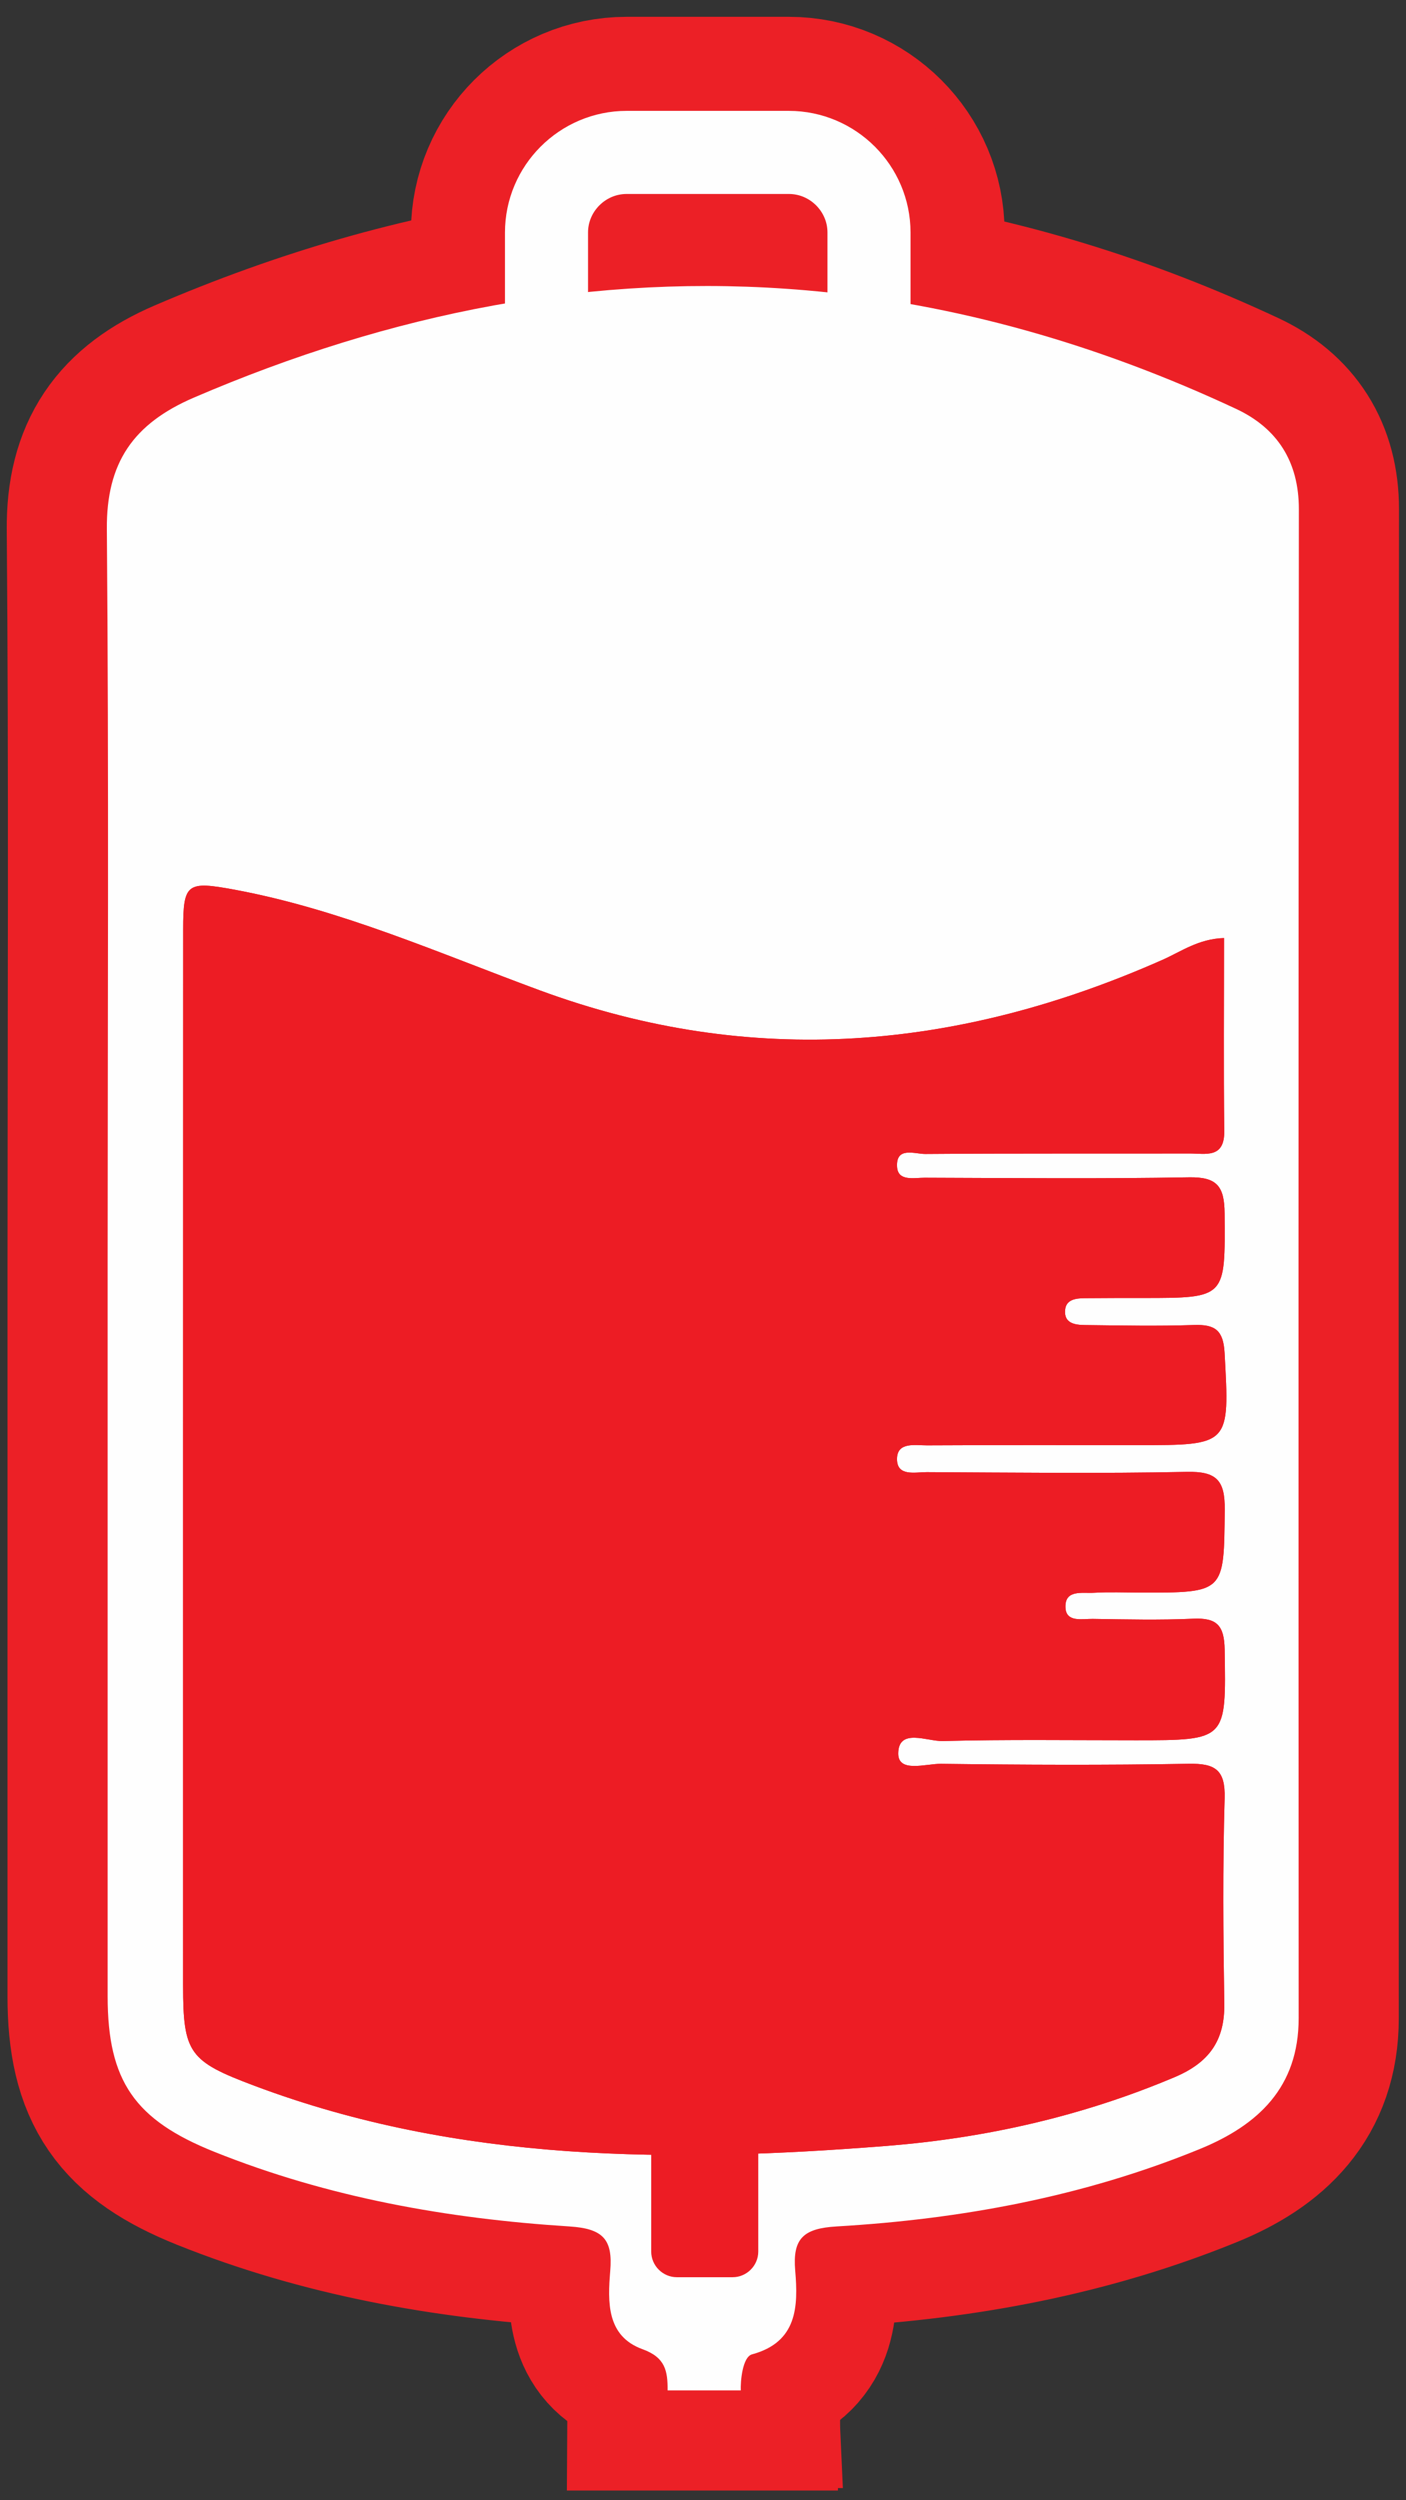 
<svg width="72px" height="128px" viewBox="0 0 72 128" version="1.1" xmlns="http://www.w3.org/2000/svg" xmlns:xlink="http://www.w3.org/1999/xlink">
    <rect x="0" y="0" width="72" height="128" fill="#333333" stroke="none"/>
    <!-- Generator: Sketch 43.2 (39069) - http://www.bohemiancoding.com/sketch -->
    <desc>Created with Sketch.</desc>
    <defs></defs>
    <g id="Page-1" stroke="none" stroke-width="1" fill="none" fill-rule="evenodd">
        <g id="Desktop" transform="translate(-524, -2630)">
            <g id="Stats-(s6)" transform="translate(103, 2474)">
                <g id="Total-donations" transform="translate(321.073, 161.523)">
                    <g id="blood-bag-icon" transform="translate(105.283, 0)">
                        <g id="Group-17" transform="translate(0, 0.136)">
                            <path d="M26.736,4.086 C25.543,4.086 24.573,5.054 24.573,6.245 L24.573,14.539 C24.573,15.729 25.543,16.697 26.736,16.697 L35.039,16.697 C36.232,16.697 37.201,15.729 37.201,14.539 L37.201,6.245 C37.201,5.054 36.232,4.086 35.039,4.086 L26.736,4.086 Z M35.039,20.581 L26.736,20.581 C23.4,20.581 20.686,17.87 20.686,14.539 L20.686,6.245 C20.686,2.913 23.4,0.202 26.736,0.202 L35.039,0.202 C38.375,0.202 41.089,2.913 41.089,6.245 L41.089,14.539 C41.089,17.87 38.375,20.581 35.039,20.581 L35.039,20.581 Z" id="Fill-1" fill="#FEFEFE"></path>
                            <path d="M26.736,4.086 C25.543,4.086 24.573,5.054 24.573,6.245 L24.573,14.539 C24.573,15.729 25.543,16.697 26.736,16.697 L35.039,16.697 C36.232,16.697 37.201,15.729 37.201,14.539 L37.201,6.245 C37.201,5.054 36.232,4.086 35.039,4.086 L26.736,4.086 Z M35.039,20.581 L26.736,20.581 C23.4,20.581 20.686,17.87 20.686,14.539 L20.686,6.245 C20.686,2.913 23.4,0.202 26.736,0.202 L35.039,0.202 C38.375,0.202 41.089,2.913 41.089,6.245 L41.089,14.539 C41.089,17.87 38.375,20.581 35.039,20.581 Z" id="Stroke-3" stroke="#EC2026" stroke-width="10"></path>
                            <path d="M57.946,15.275 C51.94,12.467 45.669,10.499 39.145,9.578 L39.145,6.245 C39.145,3.99 37.297,2.144 35.039,2.144 L26.736,2.144 C24.478,2.144 22.63,3.99 22.63,6.245 L22.63,9.554 C16.468,10.4 10.459,12.167 4.58,14.693 C1.482,16.025 0.088,18.017 0.117,21.429 C0.221,33.948 0.158,46.467 0.156,58.986 C0.155,71.504 0.153,84.024 0.155,96.542 C0.156,100.889 1.553,102.872 5.615,104.502 C11.454,106.843 17.568,107.928 23.797,108.323 C25.54,108.434 26.027,108.996 25.895,110.597 C25.762,112.187 25.698,113.939 27.549,114.609 C28.721,115.033 28.838,115.727 28.832,116.718 L32.579,116.718 C32.594,116.227 32.654,115.008 33.157,114.871 C35.468,114.245 35.526,112.429 35.367,110.588 C35.225,108.947 35.779,108.422 37.492,108.323 C43.872,107.95 50.12,106.797 56.073,104.366 C59.069,103.142 61.149,101.205 61.147,97.667 C61.138,71.914 61.133,46.16 61.158,20.408 C61.16,17.964 60.044,16.256 57.946,15.275 Z" id="Stroke-5" stroke="#EC2026" stroke-width="10.254"></path>
                            <path d="M57.326,42.364 C56.014,42.404 55.13,43.057 54.174,43.48 C43.742,48.098 33.172,49.053 22.285,45.041 C17.138,43.145 12.094,40.898 6.648,39.887 C4.222,39.438 4.024,39.559 4.024,41.918 C4.02,59.943 4.018,77.968 4.02,95.993 C4.021,99.459 4.332,99.866 7.669,101.12 C18.191,105.074 29.107,105.07 40.07,104.199 C45.133,103.797 50.081,102.676 54.804,100.677 C56.552,99.937 57.37,98.814 57.339,96.915 C57.283,93.411 57.255,89.903 57.357,86.402 C57.399,84.935 56.861,84.612 55.505,84.637 C51.281,84.713 47.055,84.694 42.83,84.639 C42.06,84.629 40.624,85.125 40.642,84.095 C40.665,82.795 42.128,83.495 42.919,83.474 C46.21,83.386 49.506,83.435 52.8,83.434 C57.481,83.434 57.433,83.434 57.358,78.793 C57.338,77.56 56.961,77.156 55.756,77.21 C54.041,77.287 52.319,77.246 50.601,77.22 C50.069,77.213 49.24,77.413 49.206,76.642 C49.164,75.703 50.072,75.919 50.659,75.883 C51.443,75.836 52.234,75.87 53.021,75.872 C57.384,75.883 57.32,75.882 57.362,71.627 C57.378,70.123 56.939,69.661 55.42,69.693 C50.982,69.785 46.541,69.729 42.102,69.707 C41.51,69.705 40.572,69.947 40.579,69.029 C40.586,68.145 41.512,68.339 42.115,68.336 C45.696,68.317 49.276,68.324 52.857,68.325 C57.655,68.327 57.613,68.33 57.354,63.599 C57.29,62.44 56.863,62.139 55.79,62.175 C53.931,62.238 52.067,62.2 50.206,62.177 C49.699,62.172 49.115,62.094 49.189,61.391 C49.244,60.864 49.742,60.807 50.182,60.802 C51.184,60.791 52.187,60.793 53.189,60.792 C57.442,60.79 57.387,60.791 57.355,56.455 C57.344,55.07 56.962,54.588 55.529,54.614 C51.019,54.695 46.506,54.65 41.995,54.635 C41.461,54.633 40.627,54.837 40.582,54.078 C40.518,53.021 41.495,53.423 42.027,53.419 C46.537,53.383 51.049,53.405 55.561,53.394 C56.375,53.393 57.355,53.665 57.338,52.245 C57.299,48.97 57.326,45.695 57.326,42.364 Z M28.832,116.718 C28.837,115.727 28.721,115.033 27.549,114.609 C25.698,113.939 25.763,112.187 25.894,110.597 C26.028,108.996 25.54,108.433 23.797,108.323 C17.568,107.928 11.454,106.843 5.615,104.501 C1.553,102.873 0.156,100.888 0.156,96.543 C0.154,84.023 0.155,71.505 0.156,58.985 C0.158,46.466 0.221,33.947 0.116,21.429 C0.088,18.017 1.482,16.024 4.58,14.693 C14.618,10.379 25.033,8.259 35.946,9.206 C43.626,9.872 50.963,12.01 57.946,15.275 C60.043,16.256 61.16,17.964 61.157,20.407 C61.134,46.161 61.138,71.913 61.147,97.667 C61.148,101.204 59.068,103.142 56.073,104.365 C50.121,106.798 43.873,107.95 37.492,108.323 C35.78,108.422 35.225,108.946 35.366,110.588 C35.525,112.429 35.468,114.245 33.158,114.871 C32.654,115.007 32.56,116.291 32.579,116.718 L28.832,116.718 Z" id="Stroke-7" stroke="#EC2026" stroke-width="10"></path>
                            <path d="M57.326,42.364 C57.326,45.695 57.299,48.97 57.338,52.245 C57.355,53.665 56.375,53.393 55.561,53.394 C51.049,53.405 46.537,53.383 42.027,53.419 C41.495,53.423 40.518,53.021 40.582,54.078 C40.627,54.837 41.461,54.633 41.995,54.635 C46.506,54.65 51.019,54.695 55.529,54.614 C56.962,54.588 57.344,55.07 57.355,56.455 C57.387,60.791 57.442,60.79 53.189,60.792 C52.187,60.793 51.184,60.791 50.182,60.802 C49.742,60.807 49.244,60.864 49.189,61.391 C49.115,62.094 49.699,62.172 50.206,62.177 C52.067,62.2 53.931,62.238 55.79,62.175 C56.863,62.139 57.29,62.44 57.354,63.599 C57.613,68.33 57.655,68.327 52.857,68.325 C49.276,68.324 45.696,68.317 42.115,68.336 C41.512,68.339 40.586,68.145 40.579,69.029 C40.572,69.947 41.51,69.705 42.102,69.707 C46.541,69.729 50.982,69.785 55.42,69.693 C56.939,69.661 57.378,70.123 57.362,71.627 C57.32,75.882 57.384,75.883 53.021,75.872 C52.234,75.87 51.443,75.836 50.659,75.883 C50.072,75.919 49.164,75.703 49.206,76.642 C49.24,77.413 50.069,77.213 50.601,77.22 C52.319,77.246 54.041,77.287 55.756,77.21 C56.961,77.156 57.338,77.56 57.358,78.793 C57.433,83.434 57.481,83.434 52.8,83.434 C49.506,83.435 46.21,83.386 42.919,83.474 C42.128,83.495 40.665,82.795 40.642,84.095 C40.624,85.125 42.06,84.629 42.83,84.639 C47.055,84.694 51.281,84.713 55.505,84.637 C56.861,84.612 57.399,84.935 57.357,86.402 C57.255,89.903 57.283,93.411 57.339,96.915 C57.37,98.814 56.552,99.937 54.804,100.677 C50.081,102.676 45.133,103.797 40.07,104.199 C29.107,105.07 18.191,105.074 7.669,101.12 C4.332,99.866 4.021,99.459 4.02,95.993 C4.018,77.968 4.02,59.943 4.024,41.918 C4.024,39.559 4.222,39.438 6.648,39.887 C12.094,40.898 17.138,43.145 22.285,45.041 C33.172,49.053 43.742,48.098 54.174,43.48 C55.13,43.057 56.014,42.404 57.326,42.364 Z" id="Stroke-9" stroke="#EC2026" stroke-width="4"></path>
                            <path d="M57.326,42.364 C56.014,42.404 55.13,43.057 54.174,43.48 C43.742,48.098 33.172,49.053 22.285,45.041 C17.138,43.145 12.094,40.898 6.648,39.887 C4.222,39.438 4.024,39.559 4.024,41.918 C4.02,59.943 4.018,77.968 4.02,95.993 C4.021,99.459 4.332,99.866 7.669,101.12 C18.191,105.074 29.107,105.07 40.07,104.199 C45.133,103.797 50.081,102.676 54.804,100.677 C56.552,99.937 57.37,98.814 57.339,96.915 C57.283,93.411 57.255,89.903 57.357,86.402 C57.399,84.935 56.861,84.612 55.505,84.637 C51.281,84.713 47.055,84.694 42.83,84.639 C42.06,84.629 40.624,85.125 40.642,84.095 C40.665,82.795 42.128,83.495 42.919,83.474 C46.21,83.386 49.506,83.435 52.8,83.434 C57.481,83.434 57.433,83.434 57.358,78.793 C57.338,77.56 56.961,77.156 55.756,77.21 C54.041,77.287 52.319,77.246 50.601,77.22 C50.069,77.213 49.24,77.413 49.206,76.642 C49.164,75.703 50.072,75.919 50.659,75.883 C51.443,75.836 52.234,75.87 53.021,75.872 C57.384,75.883 57.32,75.882 57.362,71.627 C57.378,70.123 56.939,69.661 55.42,69.693 C50.982,69.785 46.541,69.729 42.102,69.707 C41.51,69.705 40.572,69.947 40.579,69.029 C40.586,68.145 41.512,68.339 42.115,68.336 C45.696,68.317 49.276,68.324 52.857,68.325 C57.655,68.327 57.613,68.33 57.354,63.599 C57.29,62.44 56.863,62.139 55.79,62.175 C53.931,62.238 52.067,62.2 50.206,62.177 C49.699,62.172 49.115,62.094 49.189,61.391 C49.244,60.864 49.742,60.807 50.182,60.802 C51.184,60.791 52.187,60.793 53.189,60.792 C57.442,60.79 57.387,60.791 57.355,56.455 C57.344,55.07 56.962,54.588 55.529,54.614 C51.019,54.695 46.506,54.65 41.995,54.635 C41.461,54.633 40.627,54.837 40.582,54.078 C40.518,53.021 41.495,53.423 42.027,53.419 C46.537,53.383 51.049,53.405 55.561,53.394 C56.375,53.393 57.355,53.665 57.338,52.245 C57.299,48.97 57.326,45.695 57.326,42.364 M28.832,116.718 C28.837,115.727 28.721,115.033 27.549,114.609 C25.698,113.939 25.763,112.187 25.894,110.597 C26.028,108.996 25.54,108.433 23.797,108.323 C17.568,107.928 11.454,106.843 5.615,104.501 C1.553,102.873 0.156,100.888 0.156,96.543 C0.154,84.023 0.155,71.505 0.156,58.985 C0.158,46.466 0.221,33.947 0.116,21.429 C0.088,18.017 1.482,16.024 4.58,14.693 C14.618,10.379 25.033,8.259 35.946,9.206 C43.626,9.872 50.963,12.01 57.946,15.275 C60.043,16.256 61.16,17.964 61.157,20.407 C61.134,46.161 61.138,71.913 61.147,97.667 C61.148,101.204 59.068,103.142 56.073,104.365 C50.121,106.798 43.873,107.95 37.492,108.323 C35.78,108.422 35.225,108.946 35.366,110.588 C35.525,112.429 35.468,114.245 33.158,114.871 C32.654,115.007 32.56,116.291 32.579,116.718" id="Fill-11" fill="#FEFEFE"></path>
                            <path d="M57.326,42.364 C57.326,45.695 57.299,48.97 57.338,52.245 C57.355,53.665 56.375,53.393 55.561,53.394 C51.049,53.405 46.537,53.383 42.027,53.419 C41.495,53.423 40.518,53.021 40.582,54.078 C40.627,54.837 41.461,54.633 41.995,54.635 C46.506,54.65 51.019,54.695 55.529,54.614 C56.962,54.588 57.344,55.07 57.355,56.455 C57.387,60.791 57.442,60.79 53.189,60.792 C52.187,60.793 51.184,60.791 50.182,60.802 C49.742,60.807 49.244,60.864 49.189,61.391 C49.115,62.094 49.699,62.172 50.206,62.177 C52.067,62.2 53.931,62.238 55.79,62.175 C56.863,62.139 57.29,62.44 57.354,63.599 C57.613,68.33 57.655,68.327 52.857,68.325 C49.276,68.324 45.696,68.317 42.115,68.336 C41.512,68.339 40.586,68.145 40.579,69.029 C40.572,69.947 41.51,69.705 42.102,69.707 C46.541,69.729 50.982,69.785 55.42,69.693 C56.939,69.661 57.378,70.123 57.362,71.627 C57.32,75.882 57.384,75.883 53.021,75.872 C52.234,75.87 51.443,75.836 50.659,75.883 C50.072,75.919 49.164,75.703 49.206,76.642 C49.24,77.413 50.069,77.213 50.601,77.22 C52.319,77.246 54.041,77.287 55.756,77.21 C56.961,77.156 57.338,77.56 57.358,78.793 C57.433,83.434 57.481,83.434 52.8,83.434 C49.506,83.435 46.21,83.386 42.919,83.474 C42.128,83.495 40.665,82.795 40.642,84.095 C40.624,85.125 42.06,84.629 42.83,84.639 C47.055,84.694 51.281,84.713 55.505,84.637 C56.861,84.612 57.399,84.935 57.357,86.402 C57.255,89.903 57.283,93.411 57.339,96.915 C57.37,98.814 56.552,99.937 54.804,100.677 C50.081,102.676 45.133,103.797 40.07,104.199 C29.107,105.07 18.191,105.074 7.669,101.12 C4.332,99.866 4.021,99.459 4.02,95.993 C4.018,77.968 4.02,59.943 4.024,41.918 C4.024,39.559 4.222,39.438 6.648,39.887 C12.094,40.898 17.138,43.145 22.285,45.041 C33.172,49.053 43.742,48.098 54.174,43.48 C55.13,43.057 56.014,42.404 57.326,42.364" id="Fill-13" fill="#ED1C24"></path>
                            <path d="M35.039,18.64 L26.736,18.64 C24.478,18.64 22.63,16.794 22.63,14.538 L22.63,6.245 C22.63,3.99 24.478,2.144 26.736,2.144 L35.039,2.144 C37.297,2.144 39.145,3.99 39.145,6.245 L39.145,14.538 C39.145,16.794 37.297,18.64 35.039,18.64 Z" id="Stroke-15" stroke="#FEFEFE" stroke-width="4.254"></path>
                        </g>
                        <path d="M32.158,111.059 L29.308,111.059 C28.584,111.059 27.992,110.468 27.992,109.745 L27.992,102.79 C27.992,102.067 28.584,101.475 29.308,101.475 L32.158,101.475 C32.881,101.475 33.474,102.067 33.474,102.79 L33.474,109.745 C33.474,110.468 32.881,111.059 32.158,111.059" id="Fill-18" fill="#ED1C24"></path>
                    </g>
                </g>
            </g>
        </g>
    </g>
</svg>